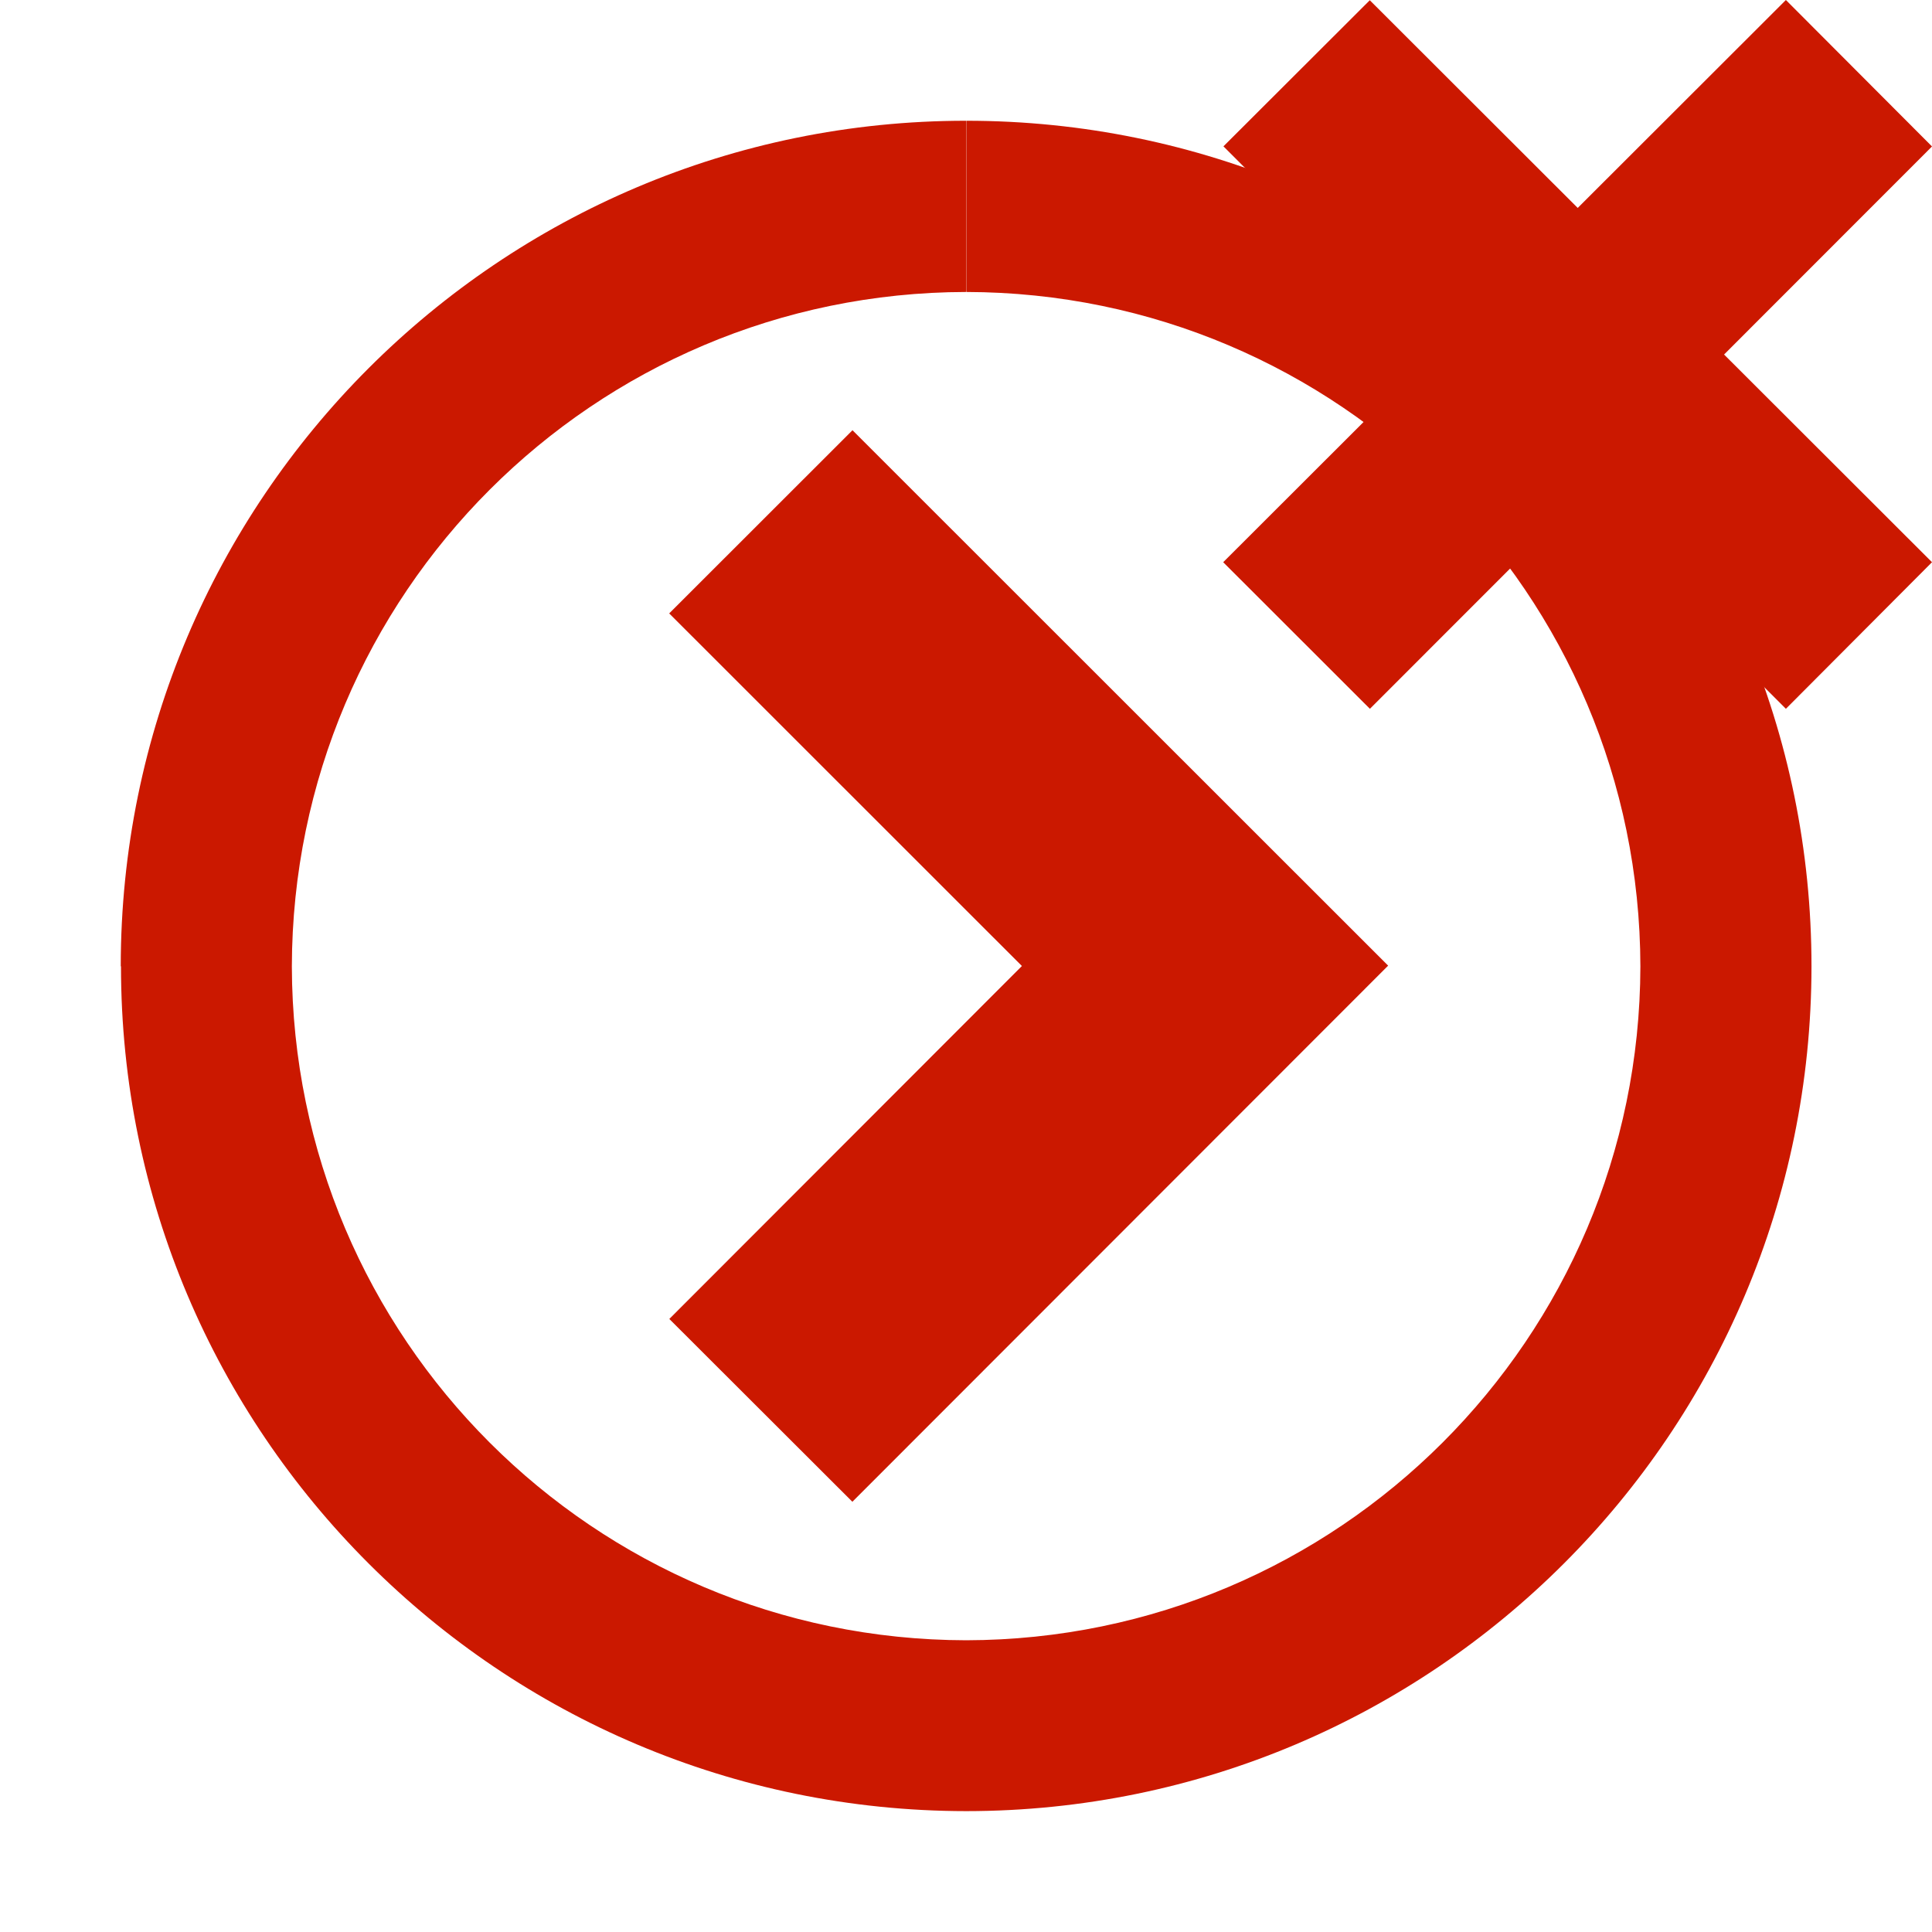 <svg width="16" height="16" xmlns="http://www.w3.org/2000/svg" viewBox="0 0 16 16" shape-rendering="geometricPrecision" fill="#cb1800"><defs><mask id="a"><rect fill="#fff" width="100%" height="100%"/><path fill="#000" d="M17.414 1.215l-2.624-2.63L13.066.31l-1.722-1.722-2.627 2.627 1.722 1.72-1.725 1.723 2.63 2.628 1.722-1.722 1.722 1.723 2.624-2.63-1.72-1.72z"/></mask></defs><path d="M16 4.656l-1.722-1.72L16 1.213 14.79 0l-1.724 1.722-1.722-1.72-1.212 1.21 1.722 1.722-1.724 1.722 1.215 1.214 1.722-1.723L14.79 5.87"/><g mask="url(#a)"><path d="M1 8.003C1 4.135 4.136 1 8 1V2.418c-3.082.006-5.577 2.5-5.583 5.586.007 3.08 2.5 5.574 5.584 5.58 3.084-.006 5.577-2.5 5.584-5.58-.006-3.086-2.5-5.58-5.583-5.586V1c3.866 0 7 3.135 7 7.003-.002 3.863-3.134 6.994-7 6.996-3.865-.003-7-3.134-7-6.997z"/><path d="M8.463 8l-2.92 2.923 1.516 1.514 4.437-4.44L7.06 3.563 5.542 5.08"/></g></svg>